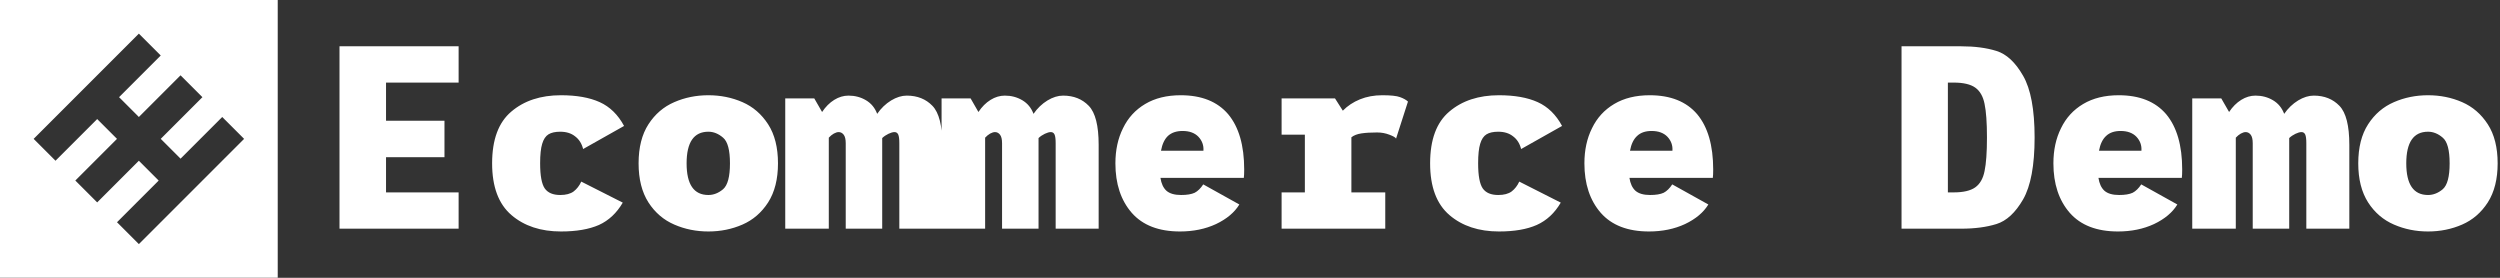 <svg data-v-423bf9ae="" xmlns="http://www.w3.org/2000/svg" viewBox="0 0 810 90" class="iconLeft"><rect x="0" y="0" width="810" height="90" fill="#333333" stroke="none"/><!----><!----><!----><g data-v-423bf9ae="" id="02b84601-e36d-4dc3-8ce3-bf7baa4092f2" fill="white" transform="matrix(6.03,0,0,6.03,102.643,-10.327)"><path d="M7.62 6.15L3.72 6.15L3.72 8.20L6.86 8.20L6.86 10.16L3.72 10.16L3.72 12.05L7.62 12.05L7.62 14L1.22 14L1.22 4.20L7.62 4.20L7.62 6.15ZM16.44 12.60L16.44 12.60Q15.95 13.44 15.16 13.80L15.16 13.80L15.16 13.80Q14.36 14.15 13.12 14.15L13.12 14.15L13.12 14.15Q11.49 14.15 10.46 13.27L10.46 13.27L10.46 13.27Q9.42 12.38 9.42 10.49L9.42 10.49L9.42 10.49Q9.42 8.58 10.45 7.71L10.45 7.71L10.45 7.71Q11.48 6.83 13.12 6.83L13.12 6.83L13.12 6.83Q14.38 6.83 15.20 7.20L15.20 7.20L15.20 7.20Q16.02 7.57 16.51 8.48L16.51 8.48L14.31 9.72L14.31 9.72Q14.20 9.28 13.88 9.04L13.88 9.04L13.88 9.04Q13.57 8.79 13.08 8.79L13.08 8.79L13.08 8.79Q12.68 8.79 12.45 8.93L12.45 8.93L12.45 8.93Q12.22 9.07 12.11 9.44L12.11 9.44L12.11 9.44Q12.00 9.80 12.00 10.49L12.00 10.49L12.00 10.49Q12.00 11.48 12.25 11.84L12.25 11.84L12.25 11.84Q12.50 12.19 13.08 12.19L13.08 12.19L13.08 12.19Q13.54 12.19 13.80 12.00L13.80 12.00L13.80 12.00Q14.06 11.80 14.21 11.47L14.21 11.47L16.44 12.60ZM21.04 14.15L21.04 14.15Q20.06 14.15 19.21 13.78L19.21 13.78L19.21 13.78Q18.35 13.41 17.82 12.59L17.82 12.59L17.82 12.59Q17.29 11.76 17.29 10.49L17.29 10.49L17.29 10.49Q17.29 9.21 17.82 8.39L17.82 8.39L17.82 8.39Q18.35 7.57 19.21 7.20L19.21 7.20L19.21 7.20Q20.06 6.83 21.04 6.83L21.04 6.83L21.04 6.83Q22.02 6.83 22.87 7.20L22.87 7.20L22.87 7.20Q23.72 7.57 24.25 8.39L24.25 8.39L24.25 8.39Q24.78 9.21 24.78 10.49L24.78 10.49L24.78 10.49Q24.78 11.76 24.25 12.59L24.25 12.59L24.25 12.59Q23.72 13.41 22.87 13.78L22.87 13.78L22.87 13.78Q22.02 14.15 21.04 14.15L21.04 14.15ZM21.04 12.19L21.04 12.19Q21.46 12.19 21.83 11.88L21.83 11.88L21.83 11.88Q22.20 11.56 22.20 10.49L22.20 10.49L22.20 10.49Q22.20 9.42 21.83 9.11L21.83 9.11L21.83 9.11Q21.46 8.79 21.04 8.79L21.04 8.79L21.04 8.79Q19.87 8.79 19.87 10.49L19.87 10.49L19.87 10.49Q19.87 12.19 21.04 12.19L21.04 12.19ZM31.70 6.85L31.70 6.85Q32.55 6.85 33.08 7.40L33.08 7.40L33.08 7.40Q33.61 7.95 33.61 9.49L33.61 9.49L33.61 14L31.30 14L31.30 9.41L31.30 9.41Q31.30 9.07 31.24 8.94L31.24 8.94L31.24 8.94Q31.18 8.81 31.04 8.81L31.04 8.81L31.04 8.81Q30.91 8.81 30.72 8.90L30.72 8.90L30.72 8.90Q30.53 8.99 30.38 9.13L30.38 9.13L30.38 14L28.42 14L28.42 9.41L28.42 9.41Q28.42 9.09 28.31 8.95L28.31 8.95L28.31 8.95Q28.20 8.81 28.04 8.81L28.04 8.81L28.04 8.81Q27.93 8.81 27.78 8.89L27.78 8.89L27.78 8.89Q27.64 8.97 27.51 9.11L27.51 9.11L27.51 14L25.17 14L25.17 9.17L25.17 7L26.73 7L27.15 7.73L27.15 7.73Q27.43 7.31 27.80 7.08L27.80 7.08L27.80 7.08Q28.17 6.85 28.57 6.85L28.57 6.85L28.57 6.85Q29.09 6.85 29.51 7.10L29.51 7.10L29.51 7.10Q29.93 7.35 30.11 7.83L30.11 7.83L30.11 7.83Q30.42 7.38 30.86 7.11L30.86 7.11L30.86 7.11Q31.29 6.85 31.70 6.85L31.70 6.85ZM40.10 6.85L40.10 6.85Q40.95 6.85 41.48 7.40L41.48 7.40L41.48 7.40Q42.01 7.95 42.01 9.49L42.01 9.49L42.01 14L39.70 14L39.70 9.41L39.70 9.41Q39.70 9.07 39.64 8.94L39.64 8.94L39.64 8.94Q39.58 8.81 39.44 8.81L39.44 8.81L39.44 8.81Q39.31 8.81 39.12 8.90L39.12 8.90L39.12 8.90Q38.93 8.99 38.78 9.13L38.78 9.13L38.78 14L36.82 14L36.82 9.41L36.82 9.41Q36.82 9.09 36.71 8.95L36.71 8.95L36.71 8.95Q36.60 8.81 36.44 8.81L36.44 8.81L36.44 8.81Q36.33 8.81 36.18 8.89L36.18 8.89L36.18 8.89Q36.04 8.97 35.91 9.11L35.91 9.11L35.91 14L33.57 14L33.57 9.17L33.57 7L35.13 7L35.55 7.73L35.55 7.73Q35.83 7.31 36.20 7.08L36.20 7.08L36.20 7.08Q36.57 6.85 36.97 6.85L36.97 6.85L36.97 6.85Q37.49 6.85 37.91 7.10L37.91 7.10L37.91 7.10Q38.33 7.35 38.51 7.83L38.51 7.83L38.51 7.83Q38.82 7.38 39.26 7.11L39.26 7.11L39.26 7.11Q39.69 6.85 40.10 6.85L40.10 6.85ZM46.42 6.83L46.42 6.83Q48.10 6.83 48.97 7.85L48.97 7.85L48.97 7.85Q49.83 8.88 49.83 10.82L49.83 10.82L49.83 10.82Q49.83 11.12 49.81 11.27L49.81 11.27L45.33 11.27L45.33 11.27Q45.40 11.73 45.65 11.96L45.65 11.96L45.65 11.96Q45.91 12.19 46.44 12.19L46.44 12.19L46.44 12.19Q46.91 12.19 47.17 12.07L47.17 12.07L47.17 12.07Q47.42 11.94 47.63 11.62L47.63 11.62L49.57 12.70L49.57 12.70Q49.18 13.34 48.32 13.75L48.32 13.75L48.32 13.75Q47.46 14.15 46.38 14.15L46.38 14.15L46.38 14.15Q44.67 14.15 43.79 13.15L43.79 13.15L43.79 13.15Q42.91 12.14 42.91 10.49L42.91 10.49L42.91 10.49Q42.91 9.42 43.32 8.60L43.32 8.60L43.32 8.60Q43.72 7.77 44.51 7.30L44.51 7.30L44.51 7.30Q45.30 6.83 46.42 6.83L46.42 6.83ZM45.36 9.81L47.64 9.81L47.64 9.81Q47.67 9.38 47.37 9.06L47.37 9.06L47.37 9.06Q47.07 8.75 46.52 8.75L46.52 8.75L46.52 8.75Q46.03 8.75 45.74 9.01L45.74 9.01L45.74 9.01Q45.46 9.27 45.36 9.81L45.36 9.81ZM57.25 6.83L57.25 6.83Q57.93 6.83 58.20 6.93L58.20 6.93L58.20 6.93Q58.48 7.03 58.63 7.17L58.63 7.17L57.99 9.16L57.99 9.16Q57.95 9.07 57.63 8.95L57.63 8.95L57.63 8.95Q57.32 8.83 56.97 8.83L56.97 8.83L56.97 8.83Q56.46 8.83 56.13 8.88L56.13 8.88L56.13 8.88Q55.79 8.93 55.59 9.09L55.59 9.09L55.59 12.05L57.41 12.05L57.41 14L51.84 14L51.84 12.05L53.09 12.05L53.09 8.95L51.84 8.95L51.84 7L54.71 7L55.13 7.66L55.13 7.66Q55.51 7.27 56.05 7.05L56.05 7.05L56.05 7.05Q56.59 6.83 57.25 6.83L57.25 6.83ZM66.84 12.60L66.84 12.60Q66.35 13.44 65.55 13.80L65.55 13.80L65.55 13.80Q64.76 14.15 63.52 14.15L63.52 14.15L63.52 14.15Q61.89 14.15 60.86 13.27L60.86 13.27L60.86 13.27Q59.82 12.38 59.82 10.49L59.82 10.49L59.82 10.49Q59.82 8.58 60.85 7.71L60.85 7.71L60.85 7.71Q61.88 6.83 63.52 6.83L63.52 6.83L63.52 6.83Q64.78 6.83 65.60 7.20L65.60 7.20L65.60 7.20Q66.42 7.57 66.91 8.48L66.91 8.48L64.71 9.72L64.71 9.72Q64.60 9.28 64.28 9.04L64.28 9.04L64.28 9.04Q63.97 8.79 63.48 8.79L63.48 8.79L63.48 8.79Q63.08 8.79 62.85 8.93L62.85 8.93L62.85 8.93Q62.62 9.07 62.51 9.44L62.51 9.44L62.51 9.44Q62.40 9.80 62.40 10.49L62.40 10.49L62.40 10.49Q62.40 11.48 62.65 11.84L62.65 11.84L62.65 11.84Q62.90 12.19 63.48 12.19L63.48 12.19L63.48 12.19Q63.94 12.19 64.20 12.00L64.20 12.00L64.20 12.00Q64.46 11.80 64.61 11.47L64.61 11.47L66.84 12.60ZM71.62 6.83L71.62 6.83Q73.30 6.83 74.17 7.85L74.17 7.85L74.17 7.85Q75.03 8.88 75.03 10.82L75.03 10.82L75.03 10.82Q75.03 11.12 75.01 11.27L75.01 11.27L70.53 11.27L70.53 11.27Q70.60 11.73 70.85 11.96L70.85 11.96L70.85 11.96Q71.11 12.19 71.64 12.19L71.64 12.19L71.64 12.19Q72.11 12.19 72.37 12.07L72.37 12.07L72.37 12.07Q72.62 11.94 72.83 11.62L72.83 11.62L74.77 12.70L74.77 12.70Q74.38 13.34 73.52 13.75L73.52 13.75L73.52 13.75Q72.66 14.15 71.58 14.15L71.58 14.15L71.58 14.15Q69.87 14.15 68.99 13.15L68.99 13.15L68.99 13.15Q68.11 12.14 68.11 10.49L68.11 10.49L68.11 10.49Q68.11 9.42 68.52 8.60L68.52 8.60L68.52 8.60Q68.92 7.77 69.71 7.30L69.71 7.30L69.71 7.30Q70.50 6.83 71.62 6.83L71.62 6.83ZM70.56 9.81L72.84 9.81L72.84 9.81Q72.87 9.38 72.57 9.06L72.57 9.06L72.57 9.06Q72.27 8.75 71.72 8.75L71.72 8.75L71.72 8.75Q71.23 8.75 70.95 9.01L70.95 9.01L70.95 9.01Q70.66 9.27 70.56 9.81L70.56 9.81ZM88.35 4.20L88.35 4.20Q89.45 4.20 90.25 4.45L90.25 4.45L90.25 4.45Q91.06 4.70 91.68 5.78L91.68 5.78L91.68 5.78Q92.30 6.85 92.30 9.10L92.30 9.10L92.30 9.10Q92.30 11.35 91.68 12.43L91.68 12.43L91.68 12.43Q91.06 13.50 90.25 13.75L90.25 13.75L90.25 13.75Q89.45 14 88.35 14L88.35 14L85.15 14L85.15 4.20L88.35 4.20ZM87.95 12.05L87.95 12.05Q88.73 12.05 89.11 11.78L89.11 11.78L89.11 11.78Q89.49 11.51 89.61 10.91L89.61 10.91L89.61 10.91Q89.74 10.30 89.74 9.10L89.74 9.10L89.74 9.10Q89.74 7.90 89.61 7.29L89.61 7.29L89.61 7.29Q89.49 6.69 89.11 6.42L89.11 6.42L89.11 6.42Q88.73 6.15 87.95 6.15L87.95 6.15L87.64 6.15L87.64 12.05L87.95 12.05ZM96.82 6.83L96.82 6.83Q98.50 6.83 99.37 7.85L99.37 7.85L99.37 7.85Q100.23 8.88 100.23 10.82L100.23 10.82L100.23 10.82Q100.23 11.12 100.21 11.27L100.21 11.27L95.73 11.27L95.73 11.27Q95.80 11.73 96.05 11.96L96.05 11.96L96.05 11.96Q96.31 12.19 96.84 12.19L96.84 12.19L96.84 12.19Q97.31 12.19 97.57 12.07L97.57 12.07L97.57 12.07Q97.82 11.94 98.03 11.62L98.03 11.62L99.97 12.70L99.97 12.70Q99.58 13.34 98.72 13.75L98.72 13.75L98.72 13.75Q97.86 14.15 96.78 14.15L96.78 14.15L96.78 14.15Q95.07 14.15 94.19 13.15L94.19 13.15L94.19 13.15Q93.31 12.14 93.31 10.49L93.31 10.49L93.31 10.49Q93.31 9.42 93.72 8.60L93.72 8.60L93.72 8.60Q94.12 7.77 94.91 7.30L94.91 7.30L94.91 7.30Q95.70 6.83 96.82 6.83L96.82 6.83ZM95.76 9.81L98.04 9.81L98.04 9.81Q98.07 9.38 97.77 9.06L97.77 9.06L97.77 9.06Q97.47 8.75 96.92 8.75L96.92 8.75L96.92 8.75Q96.43 8.75 96.15 9.01L96.15 9.01L96.15 9.01Q95.86 9.27 95.76 9.81L95.76 9.81ZM107.30 6.85L107.30 6.85Q108.15 6.85 108.68 7.40L108.68 7.40L108.68 7.40Q109.21 7.95 109.21 9.49L109.21 9.49L109.21 14L106.90 14L106.90 9.41L106.90 9.41Q106.90 9.07 106.84 8.94L106.84 8.94L106.84 8.94Q106.78 8.81 106.64 8.81L106.64 8.81L106.64 8.81Q106.51 8.81 106.32 8.90L106.32 8.90L106.32 8.90Q106.13 8.99 105.98 9.13L105.98 9.13L105.98 14L104.02 14L104.02 9.41L104.02 9.41Q104.02 9.09 103.91 8.95L103.91 8.95L103.91 8.95Q103.80 8.81 103.64 8.81L103.64 8.81L103.64 8.81Q103.53 8.81 103.38 8.89L103.38 8.89L103.38 8.89Q103.24 8.97 103.11 9.11L103.11 9.11L103.11 14L100.77 14L100.77 9.17L100.77 7L102.33 7L102.75 7.73L102.75 7.73Q103.03 7.31 103.40 7.08L103.40 7.08L103.40 7.08Q103.77 6.85 104.17 6.85L104.17 6.85L104.17 6.85Q104.69 6.85 105.11 7.10L105.11 7.10L105.11 7.10Q105.53 7.35 105.71 7.83L105.71 7.83L105.71 7.83Q106.02 7.38 106.46 7.11L106.46 7.11L106.46 7.11Q106.89 6.85 107.30 6.85L107.30 6.85ZM113.44 14.15L113.44 14.15Q112.46 14.15 111.61 13.78L111.61 13.78L111.61 13.78Q110.75 13.41 110.22 12.59L110.22 12.59L110.22 12.59Q109.69 11.76 109.69 10.49L109.69 10.49L109.69 10.49Q109.69 9.21 110.22 8.39L110.22 8.39L110.22 8.39Q110.75 7.57 111.61 7.20L111.61 7.20L111.61 7.20Q112.46 6.83 113.44 6.83L113.44 6.83L113.44 6.83Q114.42 6.83 115.27 7.20L115.27 7.20L115.27 7.20Q116.12 7.57 116.65 8.39L116.65 8.39L116.65 8.39Q117.18 9.21 117.18 10.49L117.18 10.49L117.18 10.49Q117.18 11.76 116.65 12.59L116.65 12.59L116.65 12.59Q116.12 13.41 115.27 13.78L115.27 13.78L115.27 13.78Q114.42 14.15 113.44 14.15L113.44 14.15ZM113.44 12.19L113.44 12.19Q113.86 12.19 114.23 11.88L114.23 11.88L114.23 11.88Q114.60 11.56 114.60 10.49L114.60 10.49L114.60 10.49Q114.60 9.42 114.23 9.11L114.23 9.11L114.23 9.11Q113.86 8.79 113.44 8.79L113.44 8.79L113.44 8.79Q112.27 8.79 112.27 10.49L112.27 10.49L112.27 10.49Q112.27 12.19 113.44 12.19L113.44 12.19Z"></path></g><!----><g data-v-423bf9ae="" id="49a19582-b573-49a8-a673-39072e797fb7" transform="matrix(2.812,0,0,2.812,0,0)" stroke="none" fill="white"><path d="M32 0H0v32h32V0zm-8.677 20.802l-2.52 2.52L16 28.125l-2.52-2.52 4.802-4.802L16 18.52l-4.802 4.802-2.52-2.52L13.48 16l-2.282-2.282-4.803 4.802L3.875 16l4.802-4.802 2.52-2.52L16 3.875l2.52 2.52-4.802 4.802L16 13.48l4.802-4.802 2.52 2.52L18.52 16l2.282 2.282 4.802-4.802 2.52 2.52-4.801 4.802z"></path></g><!----></svg>